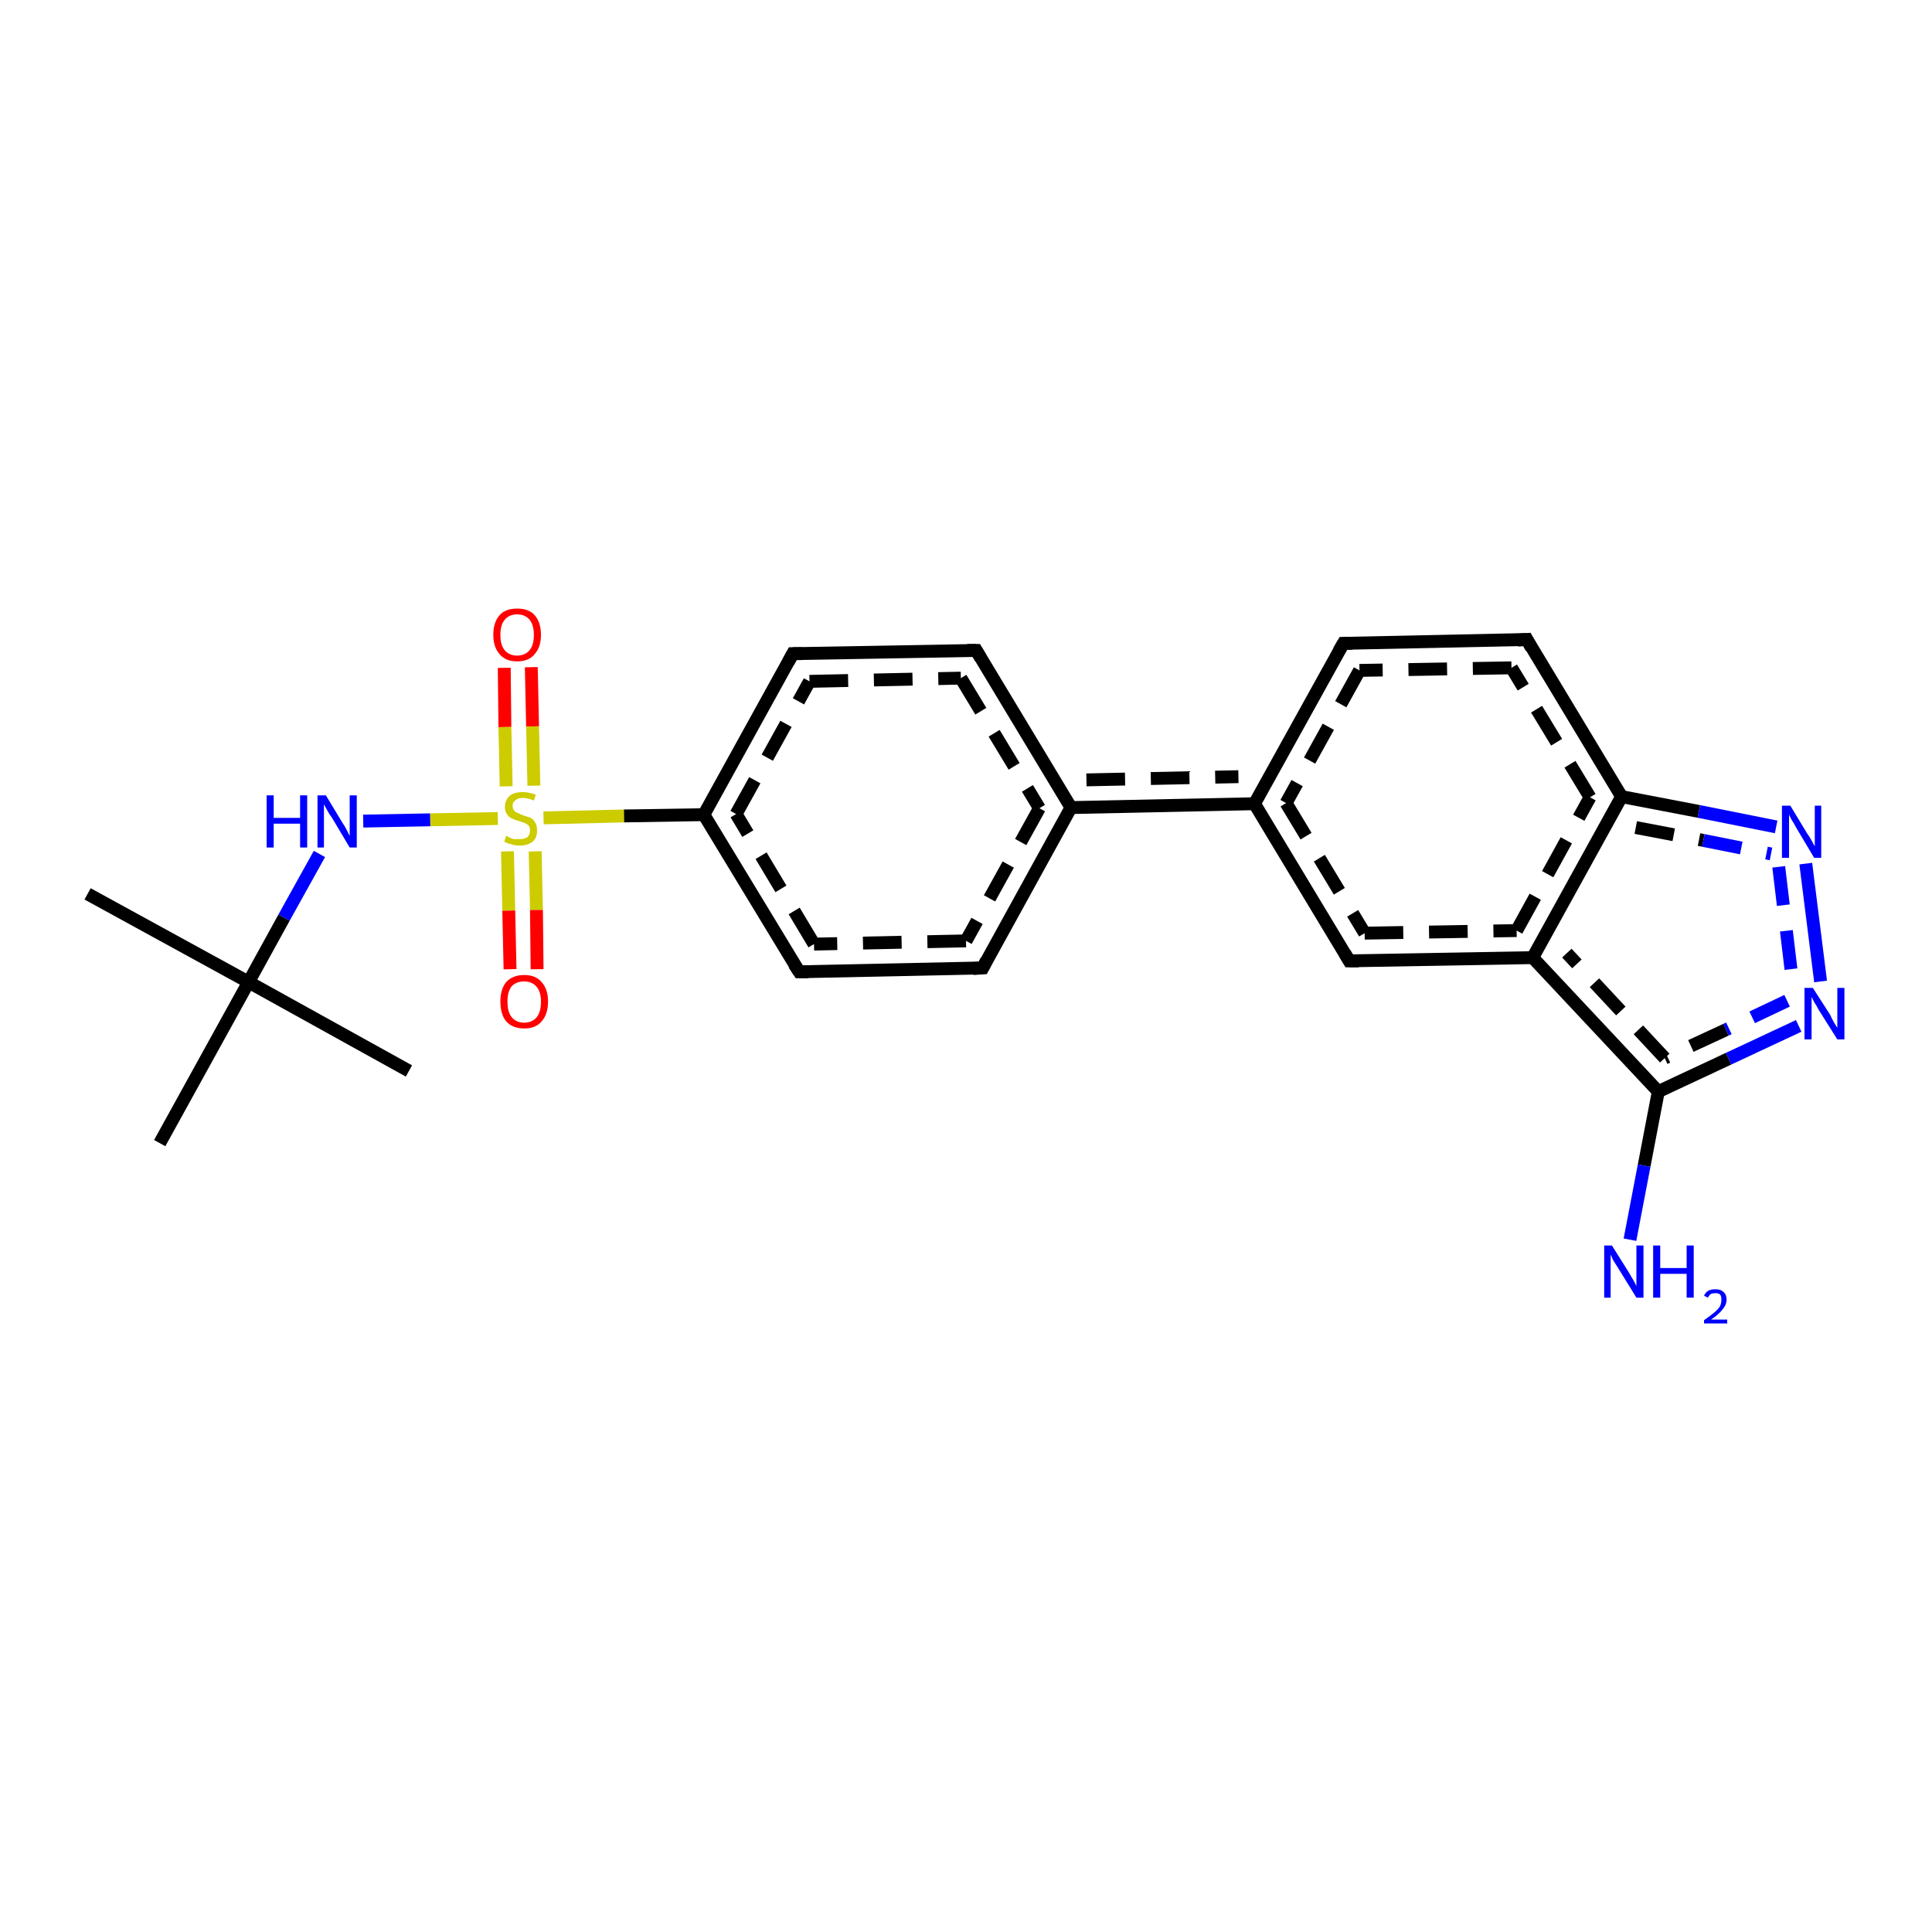 <?xml version='1.0' encoding='iso-8859-1'?>
<svg version='1.1' baseProfile='full'
              xmlns='http://www.w3.org/2000/svg'
                      xmlns:rdkit='http://www.rdkit.org/xml'
                      xmlns:xlink='http://www.w3.org/1999/xlink'
                  xml:space='preserve'
width='300px' height='300px' viewBox='0 0 300 300'>
<!-- END OF HEADER -->
<rect style='opacity:1.0;fill:#FFFFFF;stroke:none' width='300.0' height='300.0' x='0.0' y='0.0'> </rect>
<path class='bond-0 atom-0 atom-1' d='M 82.5,103.6 L 82.7,112.8' style='fill:none;fill-rule:evenodd;stroke:#FF0000;stroke-width:2.0px;stroke-linecap:butt;stroke-linejoin:miter;stroke-opacity:1' />
<path class='bond-0 atom-0 atom-1' d='M 82.7,112.8 L 82.9,122.0' style='fill:none;fill-rule:evenodd;stroke:#CCCC00;stroke-width:2.0px;stroke-linecap:butt;stroke-linejoin:miter;stroke-opacity:1' />
<path class='bond-0 atom-0 atom-1' d='M 78.3,103.7 L 78.4,112.9' style='fill:none;fill-rule:evenodd;stroke:#FF0000;stroke-width:2.0px;stroke-linecap:butt;stroke-linejoin:miter;stroke-opacity:1' />
<path class='bond-0 atom-0 atom-1' d='M 78.4,112.9 L 78.6,122.1' style='fill:none;fill-rule:evenodd;stroke:#CCCC00;stroke-width:2.0px;stroke-linecap:butt;stroke-linejoin:miter;stroke-opacity:1' />
<path class='bond-1 atom-1 atom-2' d='M 78.8,132.2 L 79.0,141.4' style='fill:none;fill-rule:evenodd;stroke:#CCCC00;stroke-width:2.0px;stroke-linecap:butt;stroke-linejoin:miter;stroke-opacity:1' />
<path class='bond-1 atom-1 atom-2' d='M 79.0,141.4 L 79.2,150.5' style='fill:none;fill-rule:evenodd;stroke:#FF0000;stroke-width:2.0px;stroke-linecap:butt;stroke-linejoin:miter;stroke-opacity:1' />
<path class='bond-1 atom-1 atom-2' d='M 83.1,132.2 L 83.3,141.3' style='fill:none;fill-rule:evenodd;stroke:#CCCC00;stroke-width:2.0px;stroke-linecap:butt;stroke-linejoin:miter;stroke-opacity:1' />
<path class='bond-1 atom-1 atom-2' d='M 83.3,141.3 L 83.4,150.5' style='fill:none;fill-rule:evenodd;stroke:#FF0000;stroke-width:2.0px;stroke-linecap:butt;stroke-linejoin:miter;stroke-opacity:1' />
<path class='bond-2 atom-1 atom-3' d='M 77.3,127.1 L 66.8,127.3' style='fill:none;fill-rule:evenodd;stroke:#CCCC00;stroke-width:2.0px;stroke-linecap:butt;stroke-linejoin:miter;stroke-opacity:1' />
<path class='bond-2 atom-1 atom-3' d='M 66.8,127.3 L 56.4,127.5' style='fill:none;fill-rule:evenodd;stroke:#0000FF;stroke-width:2.0px;stroke-linecap:butt;stroke-linejoin:miter;stroke-opacity:1' />
<path class='bond-3 atom-3 atom-4' d='M 49.6,132.6 L 44.1,142.5' style='fill:none;fill-rule:evenodd;stroke:#0000FF;stroke-width:2.0px;stroke-linecap:butt;stroke-linejoin:miter;stroke-opacity:1' />
<path class='bond-3 atom-3 atom-4' d='M 44.1,142.5 L 38.6,152.5' style='fill:none;fill-rule:evenodd;stroke:#000000;stroke-width:2.0px;stroke-linecap:butt;stroke-linejoin:miter;stroke-opacity:1' />
<path class='bond-4 atom-4 atom-5' d='M 38.6,152.5 L 13.6,138.8' style='fill:none;fill-rule:evenodd;stroke:#000000;stroke-width:2.0px;stroke-linecap:butt;stroke-linejoin:miter;stroke-opacity:1' />
<path class='bond-5 atom-4 atom-6' d='M 38.6,152.5 L 63.5,166.3' style='fill:none;fill-rule:evenodd;stroke:#000000;stroke-width:2.0px;stroke-linecap:butt;stroke-linejoin:miter;stroke-opacity:1' />
<path class='bond-6 atom-4 atom-7' d='M 38.6,152.5 L 24.8,177.5' style='fill:none;fill-rule:evenodd;stroke:#000000;stroke-width:2.0px;stroke-linecap:butt;stroke-linejoin:miter;stroke-opacity:1' />
<path class='bond-7 atom-1 atom-8' d='M 84.4,127.0 L 96.9,126.7' style='fill:none;fill-rule:evenodd;stroke:#CCCC00;stroke-width:2.0px;stroke-linecap:butt;stroke-linejoin:miter;stroke-opacity:1' />
<path class='bond-7 atom-1 atom-8' d='M 96.9,126.7 L 109.3,126.5' style='fill:none;fill-rule:evenodd;stroke:#000000;stroke-width:2.0px;stroke-linecap:butt;stroke-linejoin:miter;stroke-opacity:1' />
<path class='bond-8 atom-8 atom-9' d='M 109.3,126.5 L 123.1,101.5' style='fill:none;fill-rule:evenodd;stroke:#000000;stroke-width:2.0px;stroke-linecap:butt;stroke-linejoin:miter;stroke-opacity:1' />
<path class='bond-8 atom-8 atom-9' d='M 114.3,126.4 L 125.7,105.8' style='fill:none;fill-rule:evenodd;stroke:#000000;stroke-width:2.0px;stroke-linecap:butt;stroke-linejoin:miter;stroke-opacity:1;stroke-dasharray:6,4' />
<path class='bond-9 atom-9 atom-10' d='M 123.1,101.5 L 151.6,101.0' style='fill:none;fill-rule:evenodd;stroke:#000000;stroke-width:2.0px;stroke-linecap:butt;stroke-linejoin:miter;stroke-opacity:1' />
<path class='bond-9 atom-9 atom-10' d='M 125.7,105.8 L 149.2,105.3' style='fill:none;fill-rule:evenodd;stroke:#000000;stroke-width:2.0px;stroke-linecap:butt;stroke-linejoin:miter;stroke-opacity:1;stroke-dasharray:6,4' />
<path class='bond-10 atom-10 atom-11' d='M 151.6,101.0 L 166.3,125.4' style='fill:none;fill-rule:evenodd;stroke:#000000;stroke-width:2.0px;stroke-linecap:butt;stroke-linejoin:miter;stroke-opacity:1' />
<path class='bond-10 atom-10 atom-11' d='M 149.2,105.3 L 161.4,125.5' style='fill:none;fill-rule:evenodd;stroke:#000000;stroke-width:2.0px;stroke-linecap:butt;stroke-linejoin:miter;stroke-opacity:1;stroke-dasharray:6,4' />
<path class='bond-11 atom-11 atom-12' d='M 166.3,125.4 L 194.8,124.8' style='fill:none;fill-rule:evenodd;stroke:#000000;stroke-width:2.0px;stroke-linecap:butt;stroke-linejoin:miter;stroke-opacity:1' />
<path class='bond-11 atom-11 atom-12' d='M 168.7,121.1 L 192.3,120.6' style='fill:none;fill-rule:evenodd;stroke:#000000;stroke-width:2.0px;stroke-linecap:butt;stroke-linejoin:miter;stroke-opacity:1;stroke-dasharray:6,4' />
<path class='bond-12 atom-12 atom-13' d='M 194.8,124.8 L 209.5,149.2' style='fill:none;fill-rule:evenodd;stroke:#000000;stroke-width:2.0px;stroke-linecap:butt;stroke-linejoin:miter;stroke-opacity:1' />
<path class='bond-12 atom-12 atom-13' d='M 199.7,124.7 L 211.9,144.9' style='fill:none;fill-rule:evenodd;stroke:#000000;stroke-width:2.0px;stroke-linecap:butt;stroke-linejoin:miter;stroke-opacity:1;stroke-dasharray:6,4' />
<path class='bond-13 atom-13 atom-14' d='M 209.5,149.2 L 238.0,148.7' style='fill:none;fill-rule:evenodd;stroke:#000000;stroke-width:2.0px;stroke-linecap:butt;stroke-linejoin:miter;stroke-opacity:1' />
<path class='bond-13 atom-13 atom-14' d='M 211.9,144.9 L 235.5,144.5' style='fill:none;fill-rule:evenodd;stroke:#000000;stroke-width:2.0px;stroke-linecap:butt;stroke-linejoin:miter;stroke-opacity:1;stroke-dasharray:6,4' />
<path class='bond-14 atom-14 atom-15' d='M 238.0,148.7 L 251.8,123.7' style='fill:none;fill-rule:evenodd;stroke:#000000;stroke-width:2.0px;stroke-linecap:butt;stroke-linejoin:miter;stroke-opacity:1' />
<path class='bond-14 atom-14 atom-15' d='M 235.5,144.5 L 246.9,123.8' style='fill:none;fill-rule:evenodd;stroke:#000000;stroke-width:2.0px;stroke-linecap:butt;stroke-linejoin:miter;stroke-opacity:1;stroke-dasharray:6,4' />
<path class='bond-15 atom-15 atom-16' d='M 251.8,123.7 L 237.1,99.3' style='fill:none;fill-rule:evenodd;stroke:#000000;stroke-width:2.0px;stroke-linecap:butt;stroke-linejoin:miter;stroke-opacity:1' />
<path class='bond-15 atom-15 atom-16' d='M 246.9,123.8 L 234.7,103.7' style='fill:none;fill-rule:evenodd;stroke:#000000;stroke-width:2.0px;stroke-linecap:butt;stroke-linejoin:miter;stroke-opacity:1;stroke-dasharray:6,4' />
<path class='bond-16 atom-16 atom-17' d='M 237.1,99.3 L 208.6,99.9' style='fill:none;fill-rule:evenodd;stroke:#000000;stroke-width:2.0px;stroke-linecap:butt;stroke-linejoin:miter;stroke-opacity:1' />
<path class='bond-16 atom-16 atom-17' d='M 234.7,103.7 L 211.1,104.1' style='fill:none;fill-rule:evenodd;stroke:#000000;stroke-width:2.0px;stroke-linecap:butt;stroke-linejoin:miter;stroke-opacity:1;stroke-dasharray:6,4' />
<path class='bond-17 atom-15 atom-18' d='M 251.8,123.7 L 263.8,126.0' style='fill:none;fill-rule:evenodd;stroke:#000000;stroke-width:2.0px;stroke-linecap:butt;stroke-linejoin:miter;stroke-opacity:1' />
<path class='bond-17 atom-15 atom-18' d='M 263.8,126.0 L 275.8,128.4' style='fill:none;fill-rule:evenodd;stroke:#0000FF;stroke-width:2.0px;stroke-linecap:butt;stroke-linejoin:miter;stroke-opacity:1' />
<path class='bond-17 atom-15 atom-18' d='M 254.0,128.5 L 264.5,130.5' style='fill:none;fill-rule:evenodd;stroke:#000000;stroke-width:2.0px;stroke-linecap:butt;stroke-linejoin:miter;stroke-opacity:1;stroke-dasharray:6,4' />
<path class='bond-17 atom-15 atom-18' d='M 264.5,130.5 L 275.0,132.6' style='fill:none;fill-rule:evenodd;stroke:#0000FF;stroke-width:2.0px;stroke-linecap:butt;stroke-linejoin:miter;stroke-opacity:1;stroke-dasharray:6,4' />
<path class='bond-18 atom-18 atom-19' d='M 280.4,134.1 L 282.7,152.4' style='fill:none;fill-rule:evenodd;stroke:#0000FF;stroke-width:2.0px;stroke-linecap:butt;stroke-linejoin:miter;stroke-opacity:1' />
<path class='bond-18 atom-18 atom-19' d='M 276.2,134.6 L 278.4,153.0' style='fill:none;fill-rule:evenodd;stroke:#0000FF;stroke-width:2.0px;stroke-linecap:butt;stroke-linejoin:miter;stroke-opacity:1;stroke-dasharray:6,4' />
<path class='bond-19 atom-19 atom-20' d='M 279.3,159.3 L 268.4,164.4' style='fill:none;fill-rule:evenodd;stroke:#0000FF;stroke-width:2.0px;stroke-linecap:butt;stroke-linejoin:miter;stroke-opacity:1' />
<path class='bond-19 atom-19 atom-20' d='M 268.4,164.4 L 257.5,169.5' style='fill:none;fill-rule:evenodd;stroke:#000000;stroke-width:2.0px;stroke-linecap:butt;stroke-linejoin:miter;stroke-opacity:1' />
<path class='bond-19 atom-19 atom-20' d='M 277.5,155.4 L 268.0,159.9' style='fill:none;fill-rule:evenodd;stroke:#0000FF;stroke-width:2.0px;stroke-linecap:butt;stroke-linejoin:miter;stroke-opacity:1;stroke-dasharray:6,4' />
<path class='bond-19 atom-19 atom-20' d='M 268.0,159.9 L 258.5,164.3' style='fill:none;fill-rule:evenodd;stroke:#000000;stroke-width:2.0px;stroke-linecap:butt;stroke-linejoin:miter;stroke-opacity:1;stroke-dasharray:6,4' />
<path class='bond-20 atom-20 atom-21' d='M 257.5,169.5 L 255.3,181.0' style='fill:none;fill-rule:evenodd;stroke:#000000;stroke-width:2.0px;stroke-linecap:butt;stroke-linejoin:miter;stroke-opacity:1' />
<path class='bond-20 atom-20 atom-21' d='M 255.3,181.0 L 253.1,192.5' style='fill:none;fill-rule:evenodd;stroke:#0000FF;stroke-width:2.0px;stroke-linecap:butt;stroke-linejoin:miter;stroke-opacity:1' />
<path class='bond-21 atom-11 atom-22' d='M 166.3,125.4 L 152.6,150.3' style='fill:none;fill-rule:evenodd;stroke:#000000;stroke-width:2.0px;stroke-linecap:butt;stroke-linejoin:miter;stroke-opacity:1' />
<path class='bond-21 atom-11 atom-22' d='M 161.4,125.5 L 150.0,146.1' style='fill:none;fill-rule:evenodd;stroke:#000000;stroke-width:2.0px;stroke-linecap:butt;stroke-linejoin:miter;stroke-opacity:1;stroke-dasharray:6,4' />
<path class='bond-22 atom-22 atom-23' d='M 152.6,150.3 L 124.1,150.9' style='fill:none;fill-rule:evenodd;stroke:#000000;stroke-width:2.0px;stroke-linecap:butt;stroke-linejoin:miter;stroke-opacity:1' />
<path class='bond-22 atom-22 atom-23' d='M 150.0,146.1 L 126.4,146.6' style='fill:none;fill-rule:evenodd;stroke:#000000;stroke-width:2.0px;stroke-linecap:butt;stroke-linejoin:miter;stroke-opacity:1;stroke-dasharray:6,4' />
<path class='bond-23 atom-17 atom-12' d='M 208.6,99.9 L 194.8,124.8' style='fill:none;fill-rule:evenodd;stroke:#000000;stroke-width:2.0px;stroke-linecap:butt;stroke-linejoin:miter;stroke-opacity:1' />
<path class='bond-23 atom-17 atom-12' d='M 211.1,104.1 L 199.7,124.7' style='fill:none;fill-rule:evenodd;stroke:#000000;stroke-width:2.0px;stroke-linecap:butt;stroke-linejoin:miter;stroke-opacity:1;stroke-dasharray:6,4' />
<path class='bond-24 atom-20 atom-14' d='M 257.5,169.5 L 238.0,148.7' style='fill:none;fill-rule:evenodd;stroke:#000000;stroke-width:2.0px;stroke-linecap:butt;stroke-linejoin:miter;stroke-opacity:1' />
<path class='bond-24 atom-20 atom-14' d='M 258.5,164.3 L 243.3,148.0' style='fill:none;fill-rule:evenodd;stroke:#000000;stroke-width:2.0px;stroke-linecap:butt;stroke-linejoin:miter;stroke-opacity:1;stroke-dasharray:6,4' />
<path class='bond-25 atom-23 atom-8' d='M 124.1,150.9 L 109.3,126.5' style='fill:none;fill-rule:evenodd;stroke:#000000;stroke-width:2.0px;stroke-linecap:butt;stroke-linejoin:miter;stroke-opacity:1' />
<path class='bond-25 atom-23 atom-8' d='M 126.4,146.6 L 114.3,126.4' style='fill:none;fill-rule:evenodd;stroke:#000000;stroke-width:2.0px;stroke-linecap:butt;stroke-linejoin:miter;stroke-opacity:1;stroke-dasharray:6,4' />
<path d='M 122.4,102.8 L 123.1,101.5 L 124.5,101.5' style='fill:none;stroke:#000000;stroke-width:2.0px;stroke-linecap:butt;stroke-linejoin:miter;stroke-opacity:1;' />
<path d='M 150.2,101.0 L 151.6,101.0 L 152.3,102.2' style='fill:none;stroke:#000000;stroke-width:2.0px;stroke-linecap:butt;stroke-linejoin:miter;stroke-opacity:1;' />
<path d='M 208.8,148.0 L 209.5,149.2 L 211.0,149.2' style='fill:none;stroke:#000000;stroke-width:2.0px;stroke-linecap:butt;stroke-linejoin:miter;stroke-opacity:1;' />
<path d='M 237.8,100.6 L 237.1,99.3 L 235.7,99.4' style='fill:none;stroke:#000000;stroke-width:2.0px;stroke-linecap:butt;stroke-linejoin:miter;stroke-opacity:1;' />
<path d='M 210.0,99.9 L 208.6,99.9 L 207.9,101.1' style='fill:none;stroke:#000000;stroke-width:2.0px;stroke-linecap:butt;stroke-linejoin:miter;stroke-opacity:1;' />
<path d='M 153.2,149.1 L 152.6,150.3 L 151.1,150.4' style='fill:none;stroke:#000000;stroke-width:2.0px;stroke-linecap:butt;stroke-linejoin:miter;stroke-opacity:1;' />
<path d='M 125.5,150.9 L 124.1,150.9 L 123.3,149.7' style='fill:none;stroke:#000000;stroke-width:2.0px;stroke-linecap:butt;stroke-linejoin:miter;stroke-opacity:1;' />
<path class='atom-0' d='M 76.6 98.6
Q 76.6 96.6, 77.6 95.5
Q 78.5 94.5, 80.3 94.5
Q 82.1 94.5, 83.0 95.5
Q 84.0 96.6, 84.0 98.6
Q 84.0 100.5, 83.0 101.6
Q 82.1 102.7, 80.3 102.7
Q 78.5 102.7, 77.6 101.6
Q 76.6 100.5, 76.6 98.6
M 80.3 101.8
Q 81.5 101.8, 82.2 101.0
Q 82.9 100.2, 82.9 98.6
Q 82.9 97.0, 82.2 96.2
Q 81.5 95.4, 80.3 95.4
Q 79.1 95.4, 78.4 96.2
Q 77.7 97.0, 77.7 98.6
Q 77.7 100.2, 78.4 101.0
Q 79.1 101.8, 80.3 101.8
' fill='#FF0000'/>
<path class='atom-1' d='M 78.6 129.8
Q 78.7 129.8, 79.0 130.0
Q 79.4 130.2, 79.8 130.3
Q 80.2 130.3, 80.7 130.3
Q 81.4 130.3, 81.9 130.0
Q 82.3 129.6, 82.3 129.0
Q 82.3 128.5, 82.1 128.2
Q 81.9 128.0, 81.5 127.8
Q 81.2 127.7, 80.6 127.5
Q 79.9 127.3, 79.5 127.1
Q 79.0 126.9, 78.7 126.4
Q 78.4 126.0, 78.4 125.3
Q 78.4 124.3, 79.1 123.6
Q 79.8 123.0, 81.2 123.0
Q 82.1 123.0, 83.2 123.4
L 82.9 124.3
Q 81.9 123.9, 81.2 123.9
Q 80.4 123.9, 80.0 124.3
Q 79.6 124.6, 79.6 125.1
Q 79.6 125.6, 79.8 125.8
Q 80.0 126.1, 80.3 126.2
Q 80.7 126.4, 81.2 126.6
Q 81.9 126.8, 82.4 127.0
Q 82.8 127.2, 83.1 127.7
Q 83.4 128.2, 83.4 129.0
Q 83.4 130.1, 82.7 130.7
Q 81.9 131.3, 80.7 131.3
Q 80.0 131.3, 79.4 131.1
Q 78.9 131.0, 78.3 130.7
L 78.6 129.8
' fill='#CCCC00'/>
<path class='atom-2' d='M 77.7 155.5
Q 77.7 153.6, 78.6 152.5
Q 79.6 151.4, 81.4 151.4
Q 83.2 151.4, 84.1 152.5
Q 85.1 153.6, 85.1 155.5
Q 85.1 157.5, 84.1 158.6
Q 83.2 159.7, 81.4 159.7
Q 79.6 159.7, 78.6 158.6
Q 77.7 157.5, 77.7 155.5
M 81.4 158.8
Q 82.6 158.8, 83.3 158.0
Q 84.0 157.2, 84.0 155.5
Q 84.0 154.0, 83.3 153.2
Q 82.6 152.4, 81.4 152.4
Q 80.2 152.4, 79.5 153.1
Q 78.8 153.9, 78.8 155.5
Q 78.8 157.2, 79.5 158.0
Q 80.2 158.8, 81.4 158.8
' fill='#FF0000'/>
<path class='atom-3' d='M 41.4 123.5
L 42.5 123.5
L 42.5 127.0
L 46.6 127.0
L 46.6 123.5
L 47.7 123.5
L 47.7 131.6
L 46.6 131.6
L 46.6 127.9
L 42.5 127.9
L 42.5 131.6
L 41.4 131.6
L 41.4 123.5
' fill='#0000FF'/>
<path class='atom-3' d='M 50.6 123.5
L 53.2 127.8
Q 53.5 128.2, 53.9 129.0
Q 54.3 129.8, 54.3 129.8
L 54.3 123.5
L 55.4 123.5
L 55.4 131.6
L 54.3 131.6
L 51.5 126.9
Q 51.1 126.4, 50.8 125.8
Q 50.4 125.1, 50.3 124.9
L 50.3 131.6
L 49.3 131.6
L 49.3 123.5
L 50.6 123.5
' fill='#0000FF'/>
<path class='atom-18' d='M 278.0 125.1
L 280.6 129.4
Q 280.9 129.8, 281.3 130.5
Q 281.7 131.3, 281.8 131.4
L 281.8 125.1
L 282.8 125.1
L 282.8 133.2
L 281.7 133.2
L 278.9 128.5
Q 278.6 127.9, 278.2 127.3
Q 277.9 126.7, 277.8 126.5
L 277.8 133.2
L 276.7 133.2
L 276.7 125.1
L 278.0 125.1
' fill='#0000FF'/>
<path class='atom-19' d='M 281.5 153.4
L 284.2 157.6
Q 284.4 158.1, 284.8 158.8
Q 285.3 159.6, 285.3 159.6
L 285.3 153.4
L 286.4 153.4
L 286.4 161.4
L 285.3 161.4
L 282.4 156.8
Q 282.1 156.2, 281.7 155.6
Q 281.4 155.0, 281.3 154.8
L 281.3 161.4
L 280.2 161.4
L 280.2 153.4
L 281.5 153.4
' fill='#0000FF'/>
<path class='atom-21' d='M 250.3 193.4
L 253.0 197.7
Q 253.2 198.1, 253.7 198.9
Q 254.1 199.7, 254.1 199.7
L 254.1 193.4
L 255.2 193.4
L 255.2 201.5
L 254.1 201.5
L 251.2 196.8
Q 250.9 196.3, 250.5 195.7
Q 250.2 195.0, 250.1 194.8
L 250.1 201.5
L 249.1 201.5
L 249.1 193.4
L 250.3 193.4
' fill='#0000FF'/>
<path class='atom-21' d='M 256.7 193.4
L 257.8 193.4
L 257.8 196.9
L 261.9 196.9
L 261.9 193.4
L 263.0 193.4
L 263.0 201.5
L 261.9 201.5
L 261.9 197.8
L 257.8 197.8
L 257.8 201.5
L 256.7 201.5
L 256.7 193.4
' fill='#0000FF'/>
<path class='atom-21' d='M 264.6 201.2
Q 264.8 200.7, 265.3 200.4
Q 265.7 200.2, 266.4 200.2
Q 267.2 200.2, 267.6 200.6
Q 268.1 201.0, 268.1 201.8
Q 268.1 202.6, 267.5 203.3
Q 266.9 204.1, 265.7 204.9
L 268.2 204.9
L 268.2 205.5
L 264.6 205.5
L 264.6 205.0
Q 265.6 204.3, 266.2 203.8
Q 266.8 203.3, 267.1 202.8
Q 267.3 202.3, 267.3 201.8
Q 267.3 201.3, 267.1 201.0
Q 266.8 200.8, 266.4 200.8
Q 266.0 200.8, 265.7 200.9
Q 265.4 201.1, 265.2 201.5
L 264.6 201.2
' fill='#0000FF'/>
</svg>
